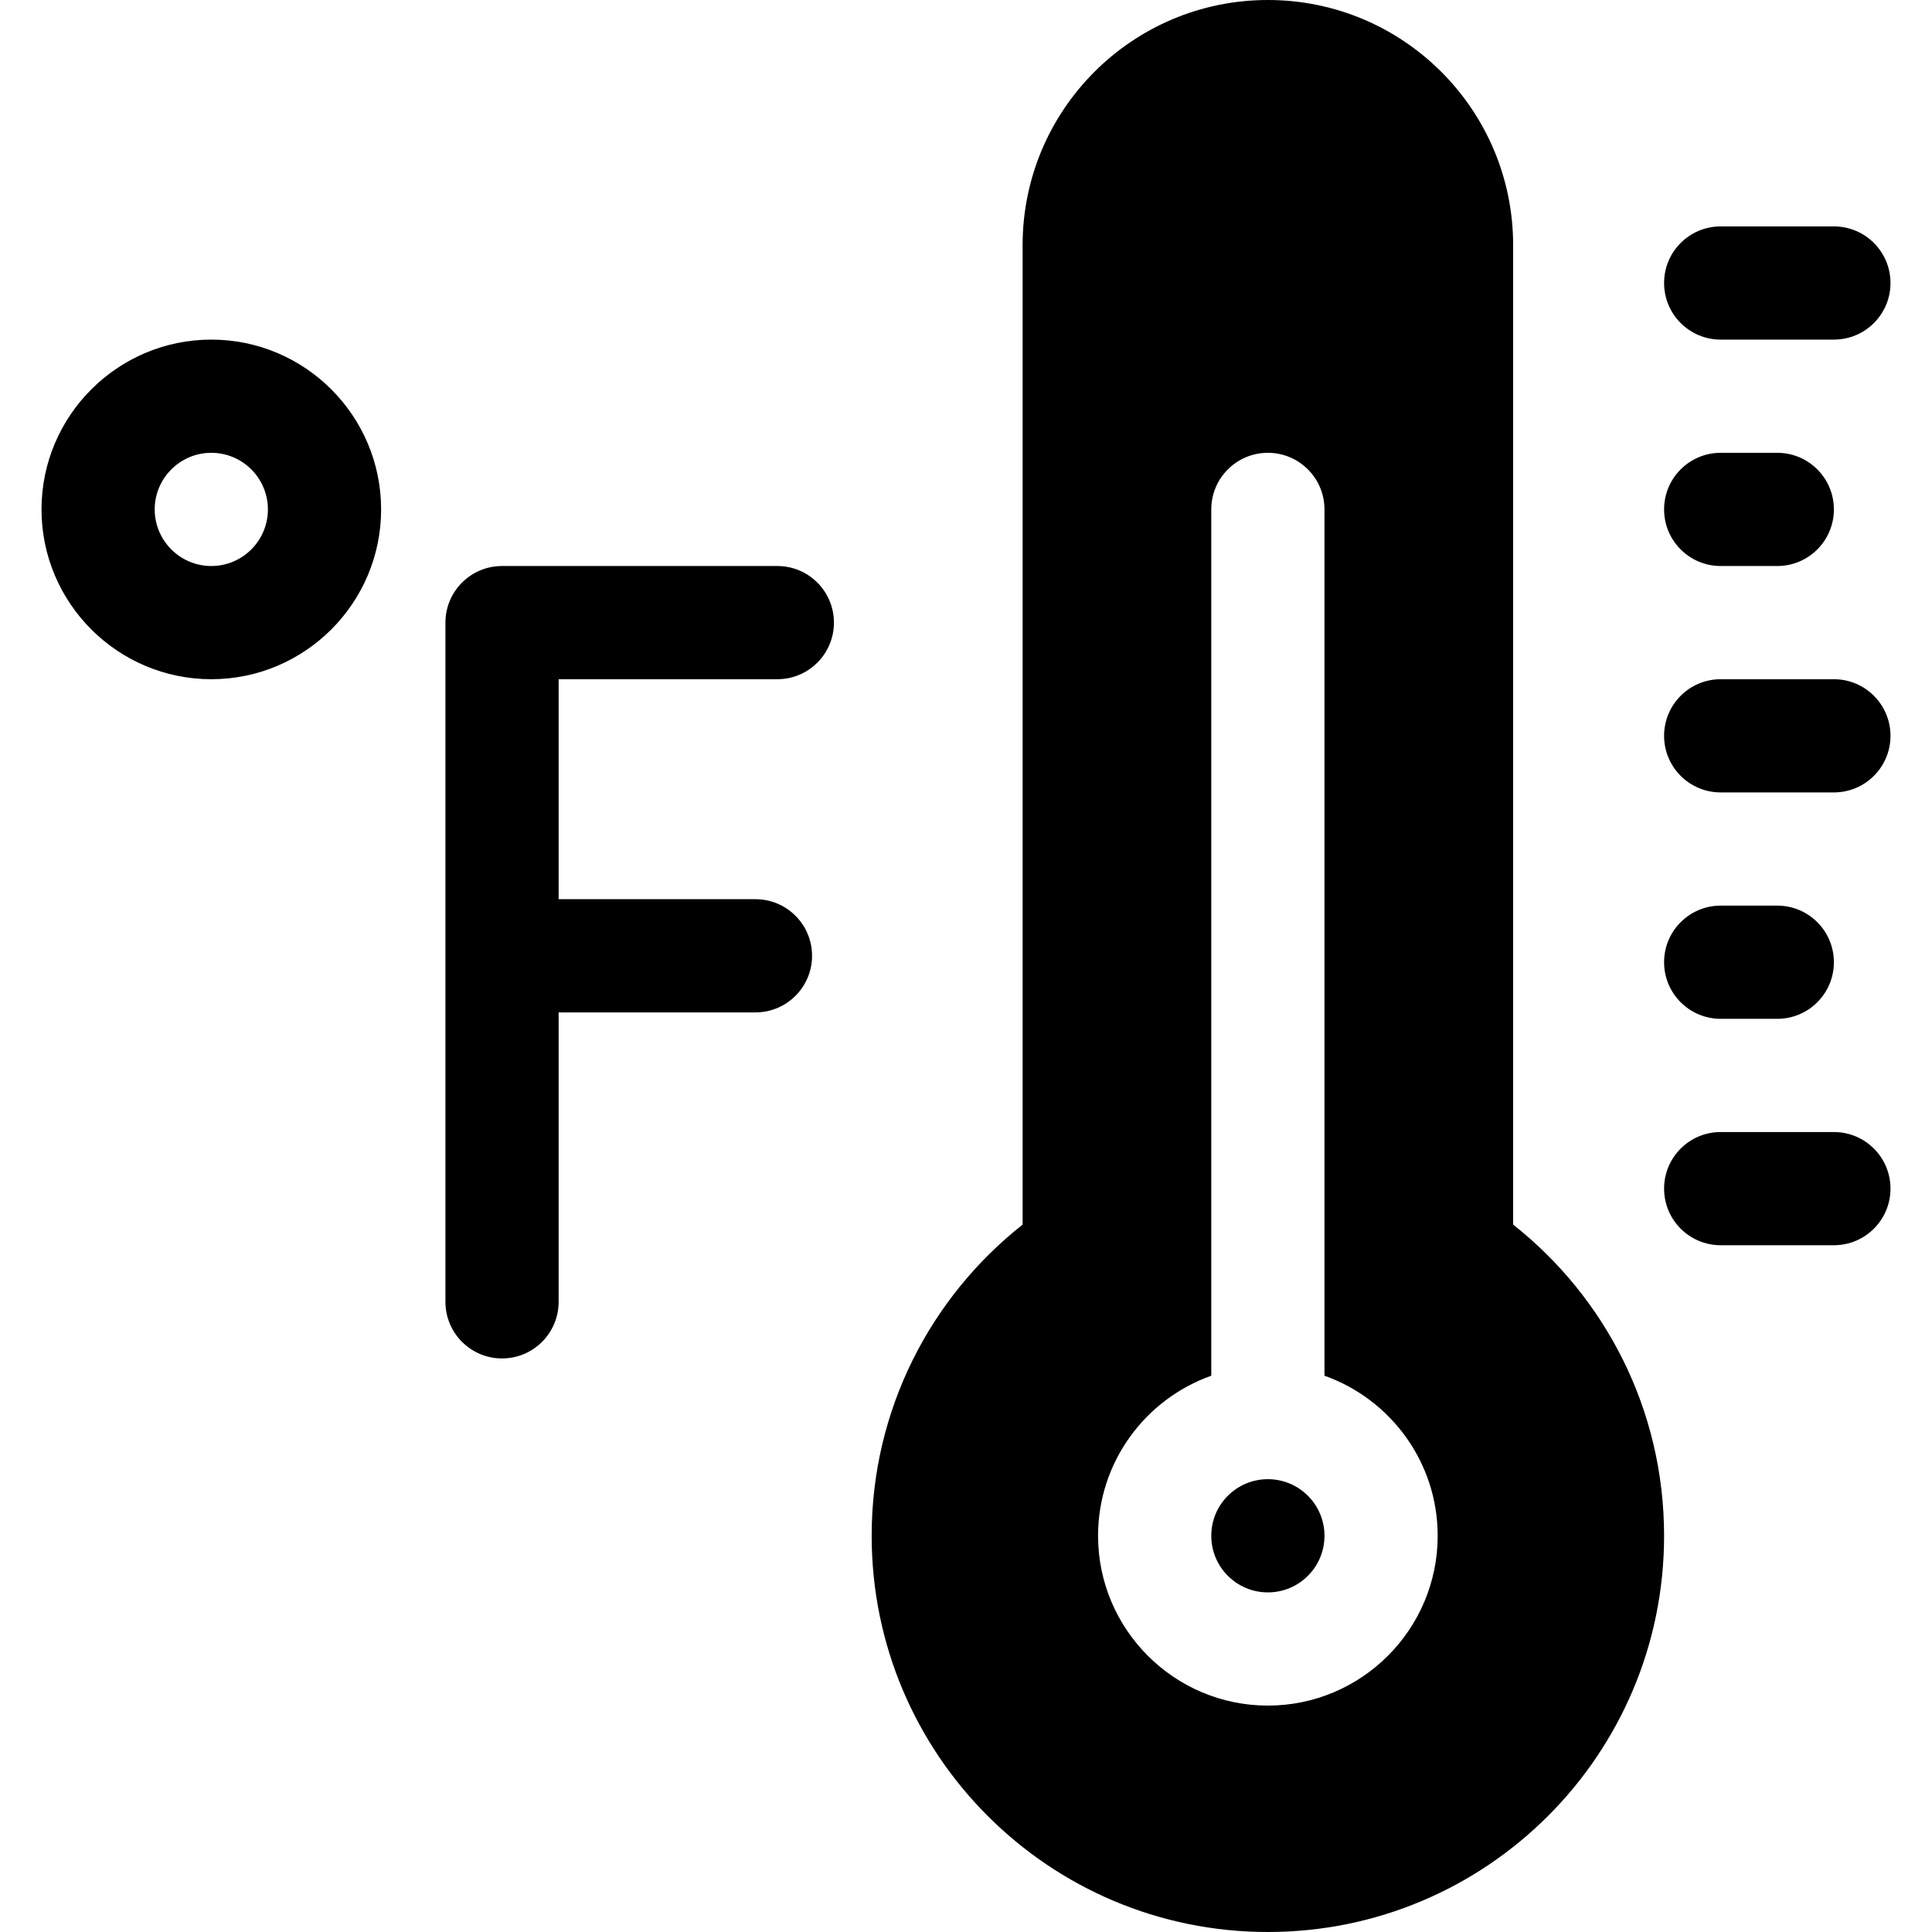 <svg id="Capa_1" enable-background="new 0 0 512 512" height="512" viewBox="0 0 512 512" width="512" xmlns="http://www.w3.org/2000/svg"><g><g><g><path d="m206 180c8.284 0 15-6.716 15-15s-6.716-15-15-15h-72.955c-8.284 0-15 6.716-15 15v180c0 8.284 6.716 15 15 15s15-6.716 15-15v-76.704h52.159c8.284 0 15-6.716 15-15s-6.716-15-15-15h-52.159v-58.296z"/><path d="m56 90c-24.813 0-45 20.187-45 45s20.187 45 45 45 45-20.187 45-45-20.187-45-45-45zm0 60c-8.271 0-15-6.729-15-15s6.729-15 15-15 15 6.729 15 15-6.729 15-15 15z"/></g><g><g><g><g><g><g><path d="m486 90h-30c-8.284 0-15-6.716-15-15s6.716-15 15-15h30c8.284 0 15 6.716 15 15s-6.716 15-15 15z"/><path d="m471 150h-15c-8.284 0-15-6.716-15-15s6.716-15 15-15h15c8.284 0 15 6.716 15 15s-6.716 15-15 15z"/><path d="m486 210h-30c-8.284 0-15-6.716-15-15s6.716-15 15-15h30c8.284 0 15 6.716 15 15s-6.716 15-15 15z"/><path d="m471 270h-15c-8.284 0-15-6.716-15-15s6.716-15 15-15h15c8.284 0 15 6.716 15 15s-6.716 15-15 15z"/><path d="m486 330h-30c-8.284 0-15-6.716-15-15s6.716-15 15-15h30c8.284 0 15 6.716 15 15s-6.716 15-15 15z"/></g></g></g></g></g></g></g><g><circle cx="336" cy="407" r="15"/><path d="m401 324.535v-259.535c0-35.898-29.101-65-65-65-35.898 0-65 29.101-65 65v259.536c-24.362 19.229-40 49.02-40 82.465 0 57.99 47.01 105 105 105s105-47.01 105-105c0-33.446-15.638-63.237-40-82.466zm-65 127.465c-24.813 0-45-20.187-45-45 0-19.555 12.541-36.228 30-42.42v-229.58c0-8.284 6.716-15 15-15s15 6.716 15 15v229.58c17.459 6.192 30 22.865 30 42.42 0 24.813-20.187 45-45 45z"/></g></g></svg>